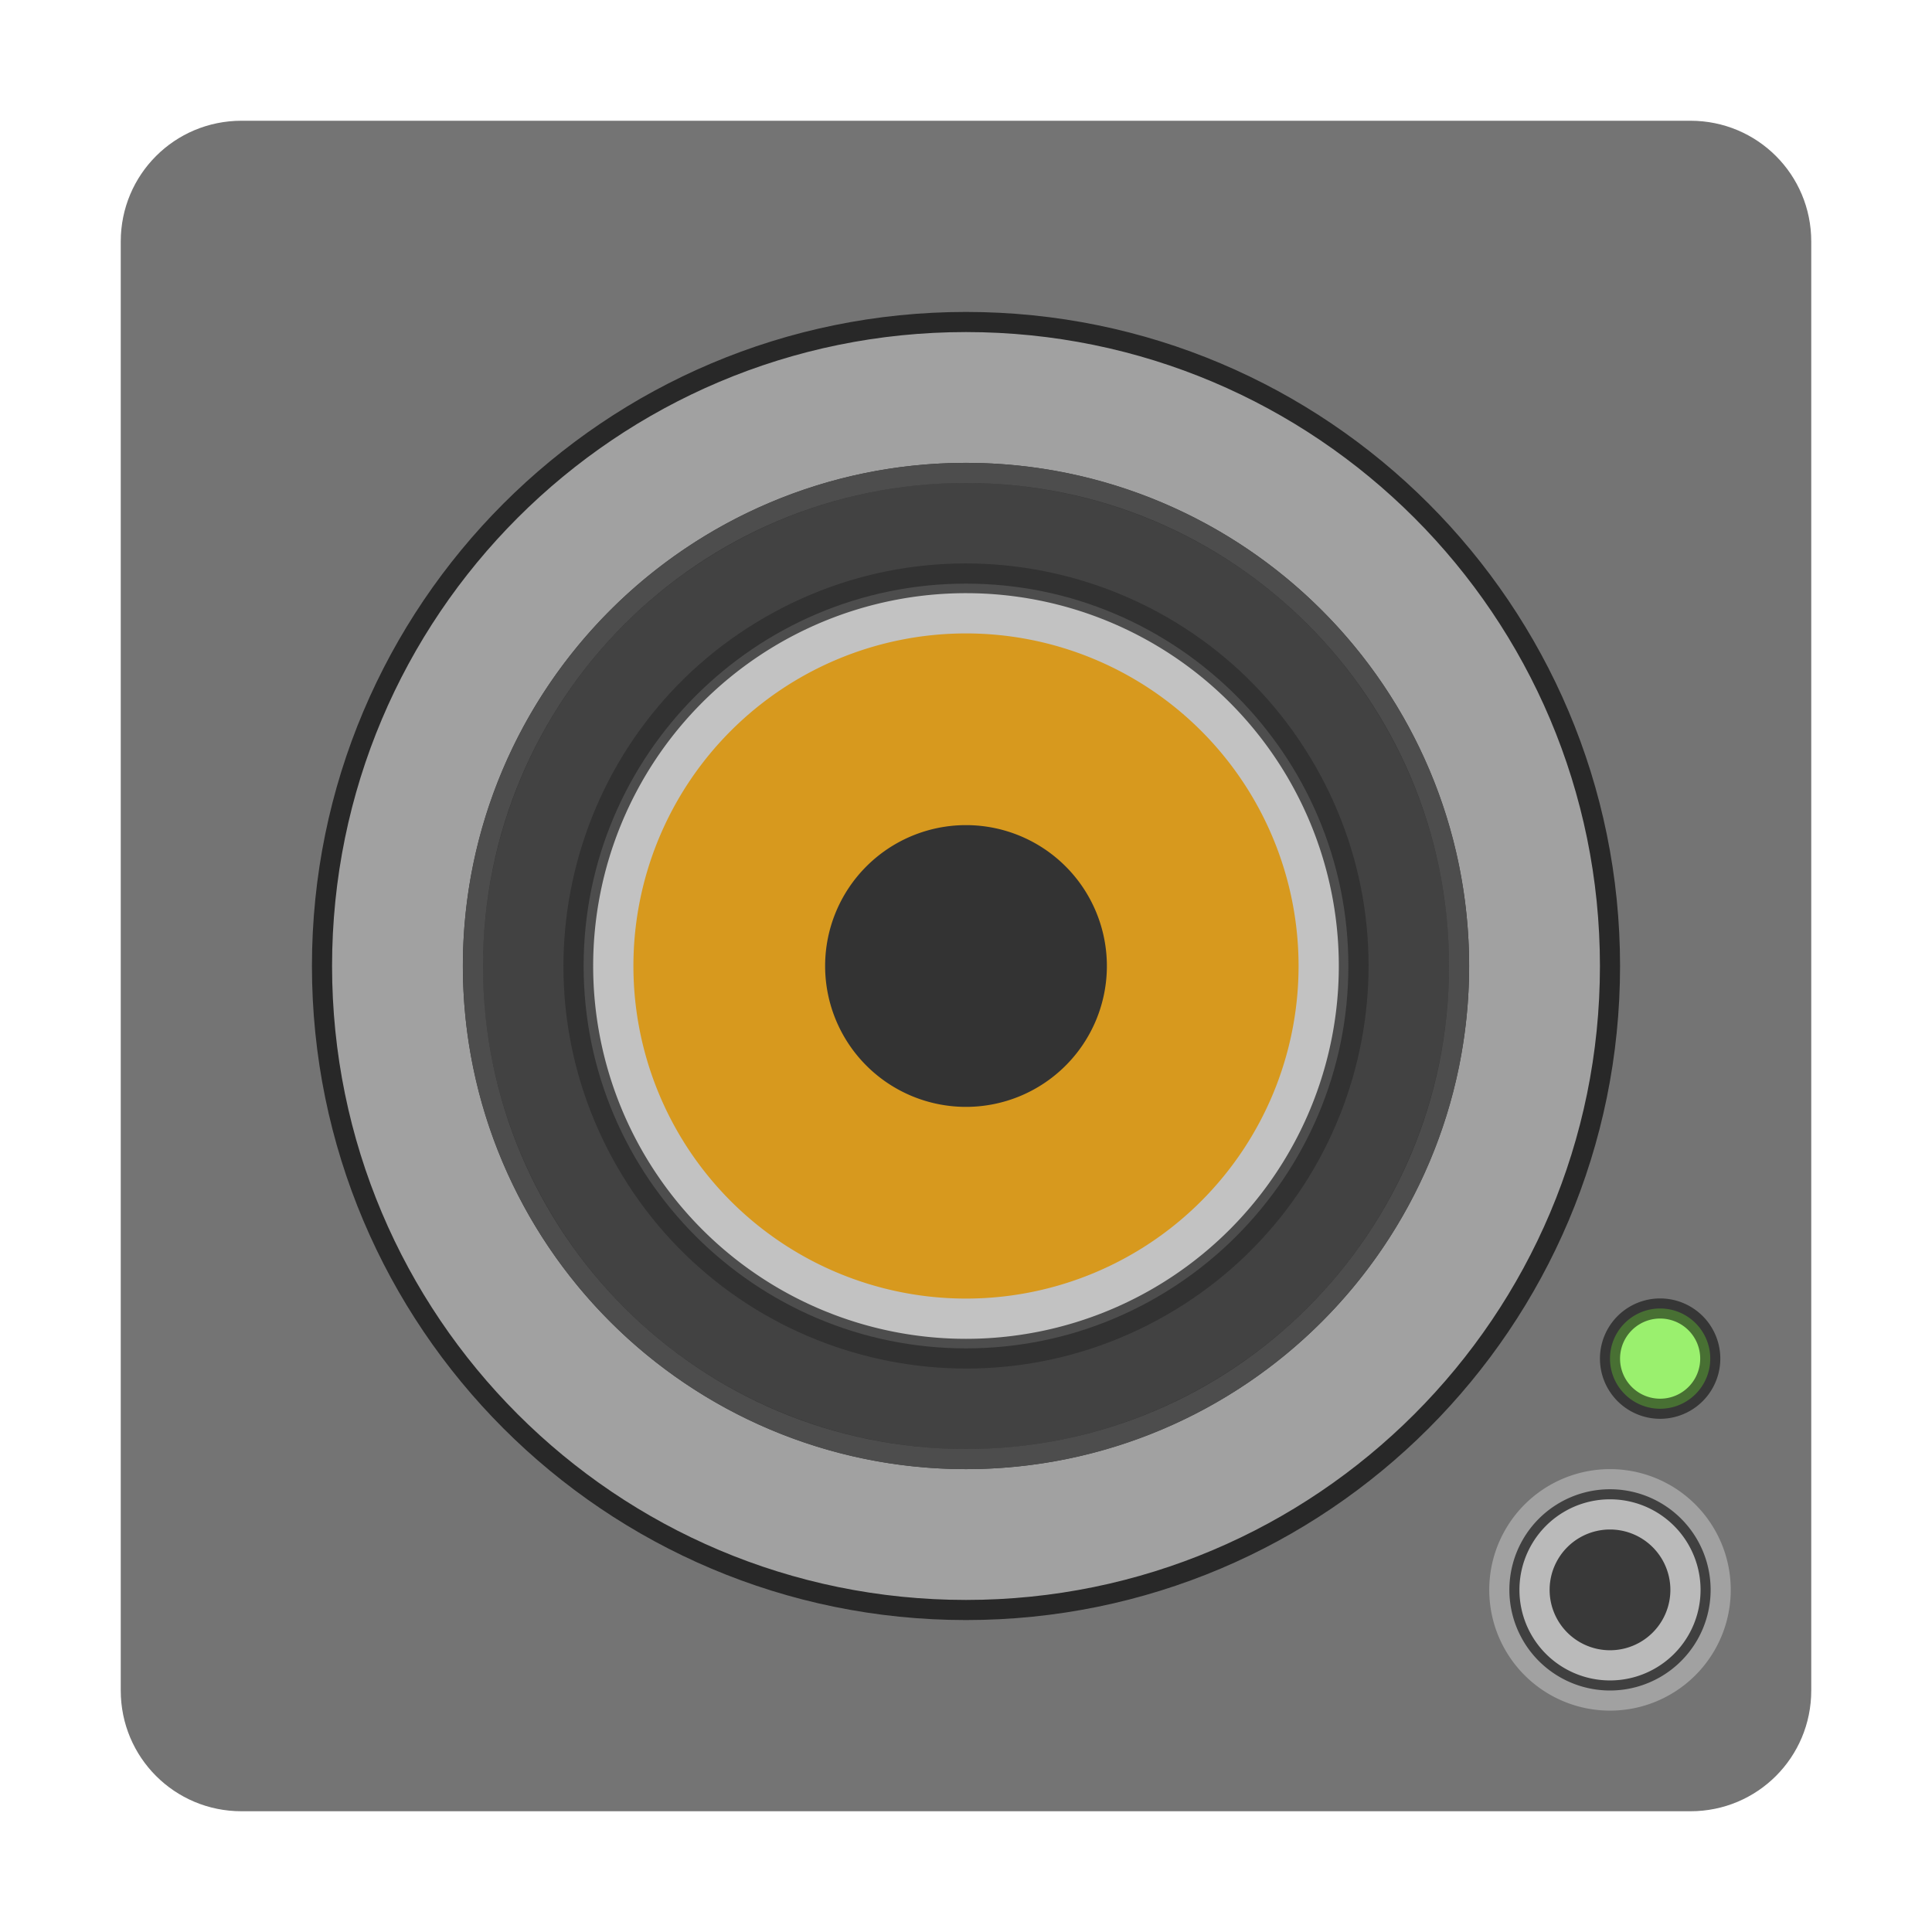 <svg width="96" version="1.0" xmlns="http://www.w3.org/2000/svg" height="96">
<path style="fill:#747474;stroke:none" id="rect2419" d="m 12,6 72,0 c 3.324,0 6,2.676 6,6 v 72 c 0,3.324 -2.676,6 -6,6 h -72 c -3.324,0 -6,-2.676 -6,-6 v -72 c 0,-3.324 2.676,-6 6,-6 Z "/>
<g style="fill-rule:evenodd">
<path style="fill:#a1a1a1;stroke:#282828;stroke-linejoin:round" id="path3320" d="M 48,16 C 30.327,16 16,30.327 16,48 16,65.673 30.327,80 48,80 65.673,80 80,65.673 80,48 80,30.327 65.673,16 48,16 Z m 0,8 C 61.255,24 72,34.745 72,48 72,61.255 61.255,72 48,72 34.745,72 24,61.255 24,48 24,34.745 34.745,24 48,24 Z"/>
<g style="stroke:none">
<path style="fill:#323232" id="path3412" d="m 73,48 a 25,25 0 0 1 -50,0 25,25 0 1 1 50,0 z"/>
<path style="opacity:.6;fill:#4e4e4e" id="path3947" d="M 68.785,36 C 62.157,24.521 47.479,20.588 36,27.215 c -11.479,6.627 -15.412,21.306 -8.785,32.785 6.627,11.479 21.306,15.412 32.785,8.785 C 71.479,62.157 75.412,47.479 68.785,36 Z m -3.464,2 c 5.523,9.566 2.245,21.798 -7.321,27.32 -9.566,5.523 -21.798,2.245 -27.32,-7.321 C 25.157,48.434 28.434,36.202 38,30.679 47.566,25.157 59.798,28.434 65.32,38 Z"/>
<path style="fill:#4d4d4d" id="path3918" d="M 48,23 C 34.193,23 23,34.193 23,48 23,61.807 34.193,73 48,73 61.807,73 73,61.807 73,48 73,34.193 61.807,23 48,23 Z m 0,1 C 61.273,24 72,34.727 72,48 72,61.273 61.273,72 48,72 34.727,72 24,61.273 24,48 24,34.727 34.727,24 48,24 Z m 0,5 C 37.524,29 29,37.524 29,48 29,58.476 37.524,67 48,67 58.476,67 67,58.476 67,48 67,37.524 58.476,29 48,29 Z m 0,1 c 9.941,0 18,8.059 18,18 0,9.941 -8.059,18 -18,18 -9.941,0 -18,-8.059 -18,-18 0,-9.941 8.059,-18 18,-18 z"/>
</g>
<path style="fill:#d7991e;stroke:#c2c2c2;stroke-linejoin:round;stroke-width:2" id="path3493" d="m 65.525,48 a 17.525,17.525 0 0 1 -35.051,0 17.525,17.525 0 1 1 35.051,0 z"/>
</g>
<g style="stroke:none" id="g27">
<path style="fill:#333;fill-rule:evenodd" id="path3540" d="m 55,48 a 7,7 0 0 1 -14,0 7,7 0 1 1 14,0 z"/>
<path style="fill:#a1a1a1" id="path4079" d="m 80,85 a 6,6 0 1 1 0,-12 6,6 0 0 1 0,12 z"/>
<path style="opacity:.6" id="path4093" d="m 80,74 a 5,5 0 1 0 0,10 5,5 0 0 0 0,-10 z"/>
<path style="fill:#bababa" id="path4081" d="m 80,74.5 a 4.5,4.5 0 1 0 0,9 4.5,4.5 0 0 0 0,-9 z"/>
<path style="opacity:.8;fill:#1a1a1a" id="path4097" d="m 80,82 a 3,3 0 1 1 0,-6 3,3 0 1 1 0,6 z"/>
</g>
<path style="stroke-opacity:.532;fill:#9af06e;stroke:#000;stroke-linecap:square;stroke-width:.999" id="path4121" d="m 84.982,67.509 a 2.491,2.491 0 1,1 -4.982,0 2.491,2.491 0 1,1 4.982,0 z "/>
</svg>
